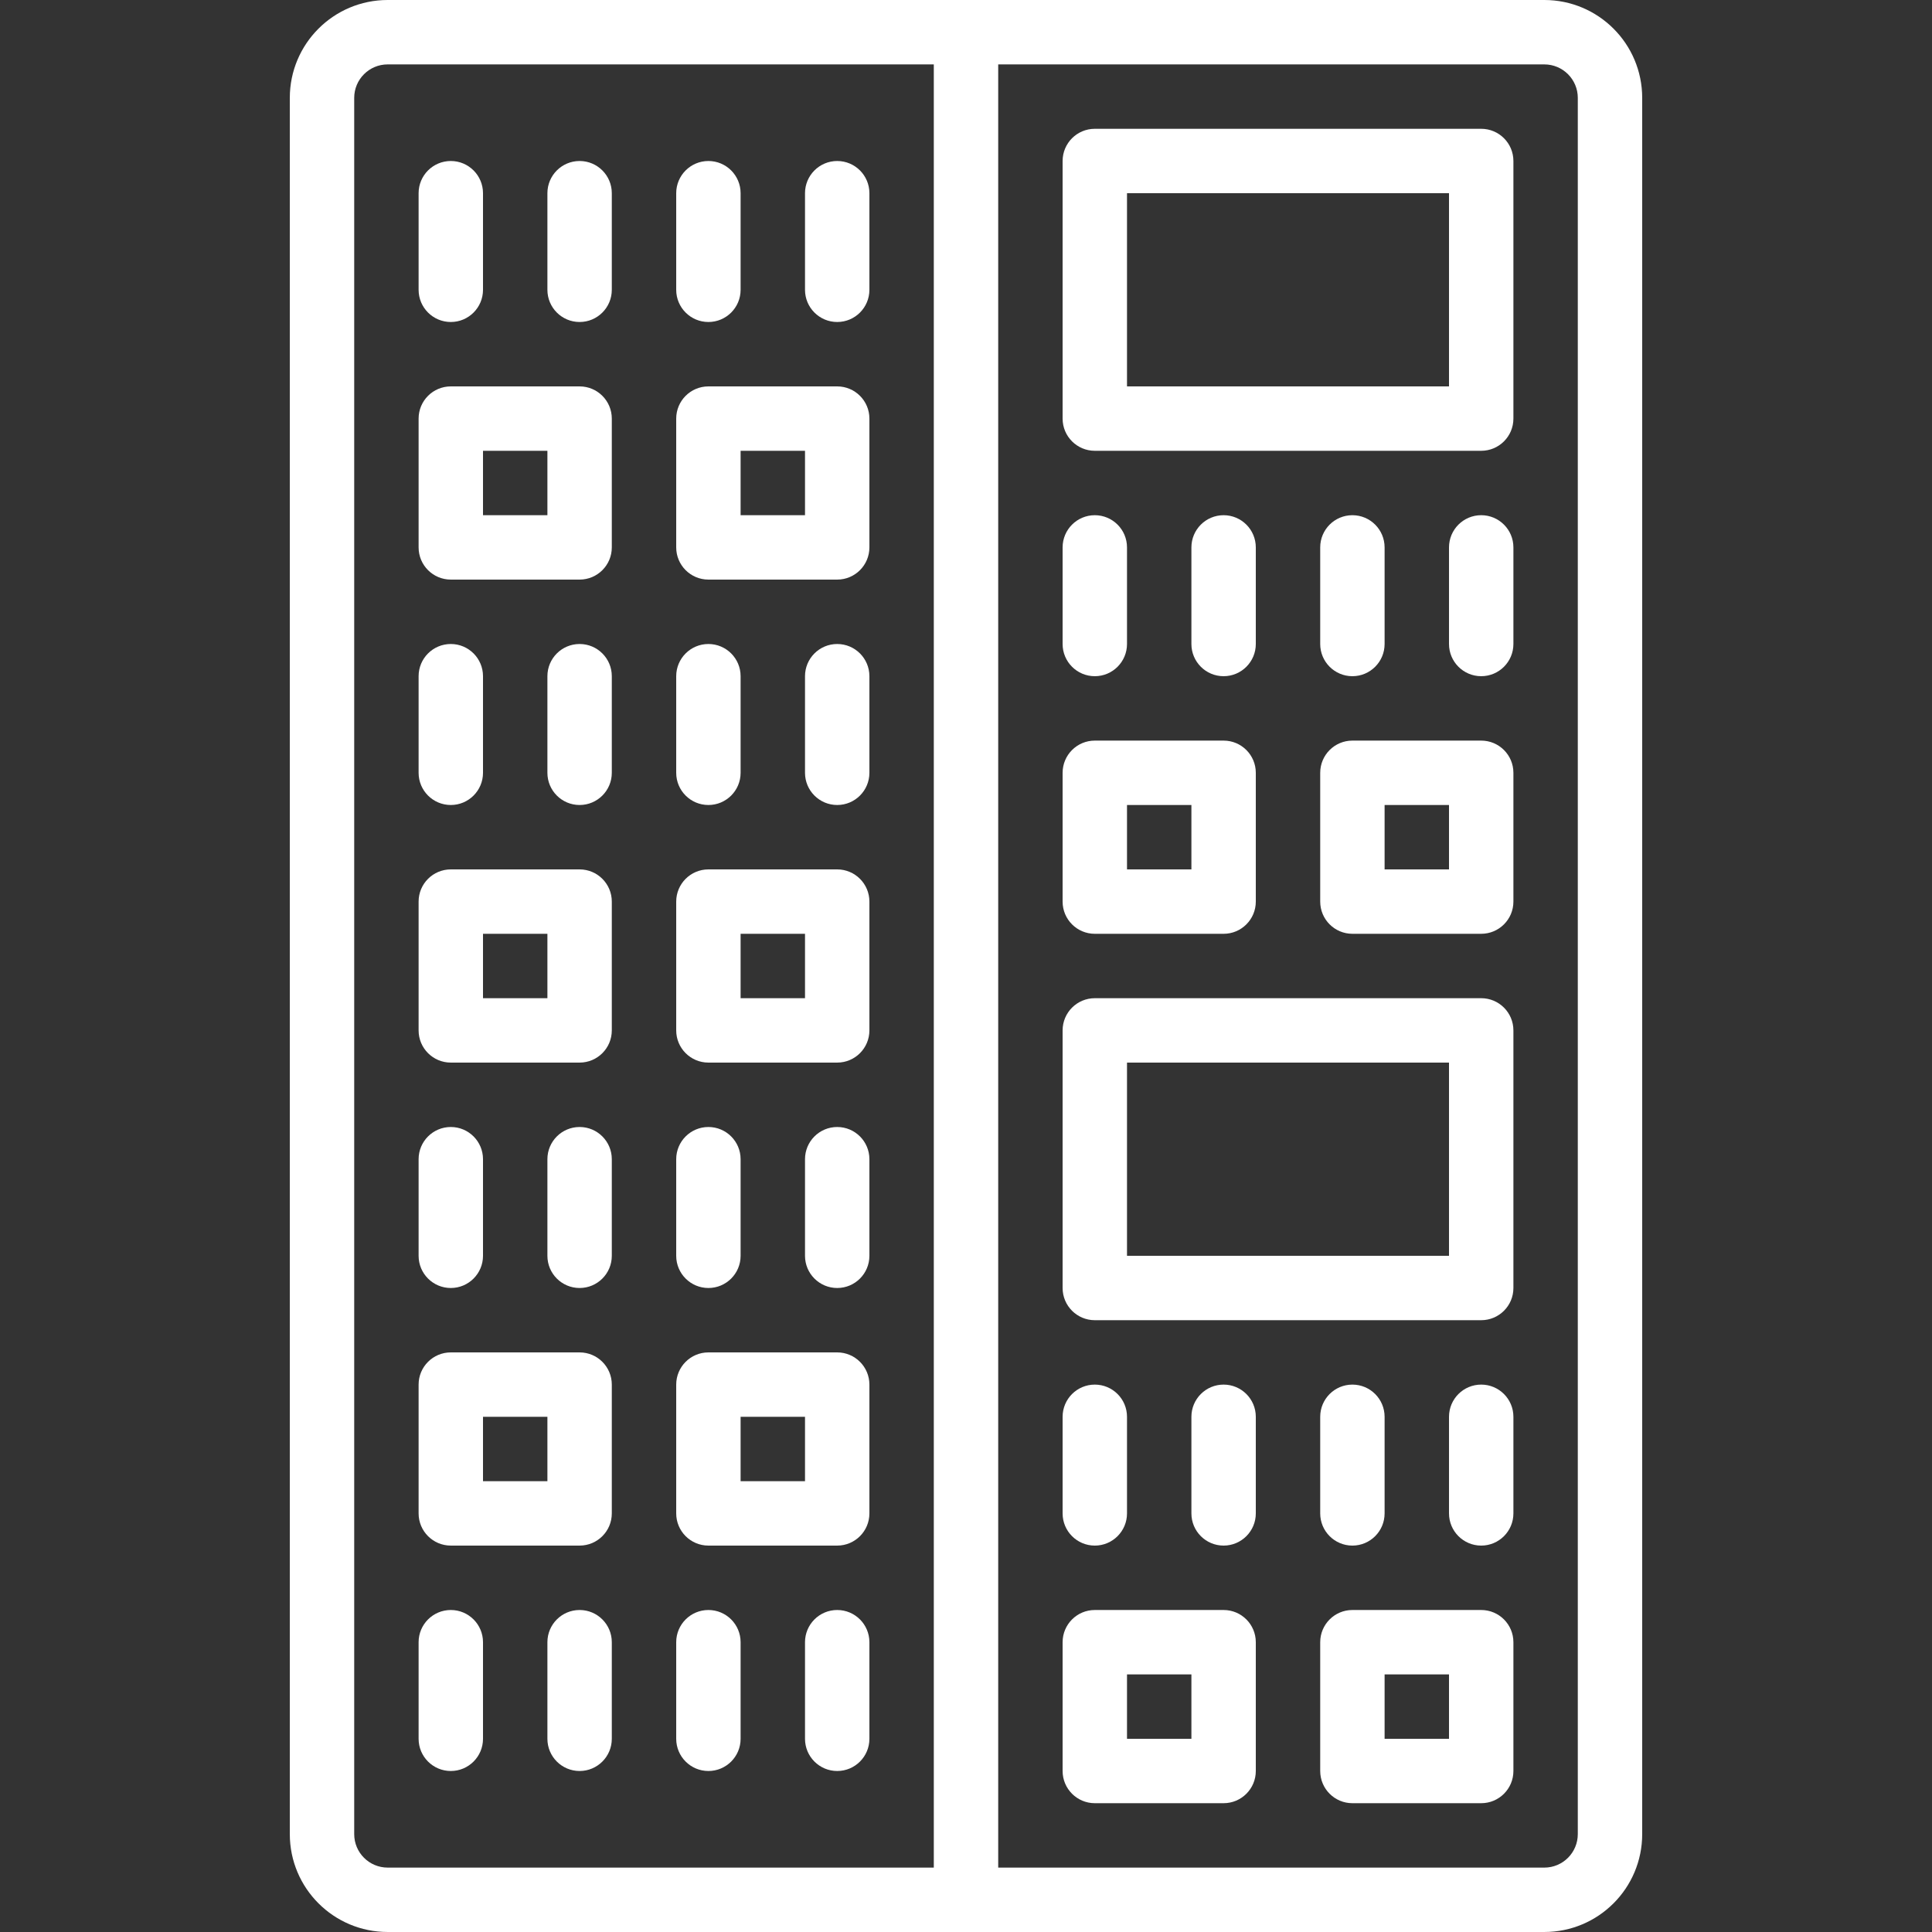 <?xml version="1.0" encoding="iso-8859-1"?>
<!-- Generator: Adobe Illustrator 19.0.0, SVG Export Plug-In . SVG Version: 6.00 Build 0)  -->
<svg version="1.1" id="Layer_1" xmlns="http://www.w3.org/2000/svg" xmlns:xlink="http://www.w3.org/1999/xlink" x="0px" y="0px"
	 viewBox="0 0 512 512" style="fill:white; enable-background:new 0 0 512 512;" xml:space="preserve">
<rect x="0" y="0" width="512" height="512" fill="#333333" stroke="none"/>
<g>
	<g>
		<g>
			<path d="M409.257,0H256.001h-0.003H102.743c-14.33,0-25.941,11.611-25.941,25.941v460.117c0,14.33,11.611,25.941,25.941,25.941
				h153.256h0.003h153.256c14.33,0,25.941-11.611,25.941-25.941V25.941C435.199,11.611,423.587,0,409.257,0z M93.868,486.059V25.941
				c0-4.904,3.97-8.875,8.875-8.875h144.723v477.867H102.743C97.838,494.933,93.868,490.963,93.868,486.059z M418.132,486.059
				c0,4.904-3.97,8.875-8.875,8.875H264.535V17.067h144.723c4.904,0,8.875,3.97,8.875,8.875V486.059z"/>
			<path d="M392.535,34.133h-102.4c-4.713,0-8.533,3.82-8.533,8.533v68.267c0,4.713,3.821,8.533,8.533,8.533h102.4
				c4.713,0,8.533-3.82,8.533-8.533V42.667C401.068,37.954,397.247,34.133,392.535,34.133z M384.001,102.4h-85.333V51.2h85.333
				V102.4z"/>
			<path d="M290.135,179.2c4.713,0,8.533-3.82,8.533-8.533v-25.6c0-4.713-3.821-8.533-8.533-8.533c-4.713,0-8.533,3.82-8.533,8.533
				v25.6C281.601,175.38,285.422,179.2,290.135,179.2z"/>
			<path d="M392.535,136.533c-4.713,0-8.533,3.82-8.533,8.533v25.6c0,4.713,3.82,8.533,8.533,8.533s8.533-3.82,8.533-8.533v-25.6
				C401.068,140.354,397.247,136.533,392.535,136.533z"/>
			<path d="M358.401,179.2c4.713,0,8.533-3.82,8.533-8.533v-25.6c0-4.713-3.82-8.533-8.533-8.533s-8.533,3.82-8.533,8.533v25.6
				C349.868,175.38,353.689,179.2,358.401,179.2z"/>
			<path d="M332.801,170.667v-25.6c0-4.713-3.82-8.533-8.533-8.533s-8.533,3.82-8.533,8.533v25.6c0,4.713,3.82,8.533,8.533,8.533
				S332.801,175.38,332.801,170.667z"/>
			<path d="M290.135,247.467h34.133c4.713,0,8.533-3.82,8.533-8.533V204.8c0-4.713-3.82-8.533-8.533-8.533h-34.133
				c-4.713,0-8.533,3.82-8.533,8.533v34.133C281.601,243.646,285.422,247.467,290.135,247.467z M298.668,213.333h17.067V230.4
				h-17.067V213.333z"/>
			<path d="M392.535,196.267h-34.133c-4.713,0-8.533,3.82-8.533,8.533v34.133c0,4.713,3.82,8.533,8.533,8.533h34.133
				c4.713,0,8.533-3.82,8.533-8.533V204.8C401.068,200.087,397.247,196.267,392.535,196.267z M384.001,230.4h-17.067v-17.067h17.067
				V230.4z"/>
			<path d="M392.535,264.533h-102.4c-4.713,0-8.533,3.821-8.533,8.533v68.267c0,4.713,3.821,8.533,8.533,8.533h102.4
				c4.713,0,8.533-3.82,8.533-8.533v-68.267C401.068,268.354,397.247,264.533,392.535,264.533z M384.001,332.8h-85.333v-51.2h85.333
				V332.8z"/>
			<path d="M290.135,409.6c4.713,0,8.533-3.82,8.533-8.533v-25.6c0-4.713-3.821-8.533-8.533-8.533c-4.713,0-8.533,3.82-8.533,8.533
				v25.6C281.601,405.78,285.422,409.6,290.135,409.6z"/>
			<path d="M392.535,366.933c-4.713,0-8.533,3.82-8.533,8.533v25.6c0,4.713,3.82,8.533,8.533,8.533s8.533-3.82,8.533-8.533v-25.6
				C401.068,370.754,397.247,366.933,392.535,366.933z"/>
			<path d="M358.401,409.6c4.713,0,8.533-3.82,8.533-8.533v-25.6c0-4.713-3.82-8.533-8.533-8.533s-8.533,3.82-8.533,8.533v25.6
				C349.868,405.78,353.689,409.6,358.401,409.6z"/>
			<path d="M324.268,366.933c-4.713,0-8.533,3.82-8.533,8.533v25.6c0,4.713,3.82,8.533,8.533,8.533s8.533-3.82,8.533-8.533v-25.6
				C332.801,370.754,328.981,366.933,324.268,366.933z"/>
			<path d="M324.268,426.667h-34.133c-4.713,0-8.533,3.82-8.533,8.533v34.133c0,4.713,3.821,8.533,8.533,8.533h34.133
				c4.713,0,8.533-3.82,8.533-8.533V435.2C332.801,430.487,328.981,426.667,324.268,426.667z M315.735,460.8h-17.067v-17.067h17.067
				V460.8z"/>
			<path d="M392.535,426.667h-34.133c-4.713,0-8.533,3.82-8.533,8.533v34.133c0,4.713,3.82,8.533,8.533,8.533h34.133
				c4.713,0,8.533-3.82,8.533-8.533V435.2C401.068,430.487,397.247,426.667,392.535,426.667z M384.001,460.8h-17.067v-17.067h17.067
				V460.8z"/>
			<path d="M119.468,85.333c4.713,0,8.533-3.82,8.533-8.533V51.2c0-4.713-3.82-8.533-8.533-8.533s-8.533,3.82-8.533,8.533v25.6
				C110.935,81.513,114.755,85.333,119.468,85.333z"/>
			<path d="M221.868,42.667c-4.713,0-8.533,3.82-8.533,8.533v25.6c0,4.713,3.82,8.533,8.533,8.533s8.533-3.82,8.533-8.533V51.2
				C230.401,46.487,226.581,42.667,221.868,42.667z"/>
			<path d="M187.735,85.333c4.713,0,8.533-3.82,8.533-8.533V51.2c0-4.713-3.82-8.533-8.533-8.533s-8.533,3.82-8.533,8.533v25.6
				C179.201,81.513,183.022,85.333,187.735,85.333z"/>
			<path d="M153.601,42.667c-4.713,0-8.533,3.82-8.533,8.533v25.6c0,4.713,3.82,8.533,8.533,8.533s8.533-3.82,8.533-8.533V51.2
				C162.135,46.487,158.314,42.667,153.601,42.667z"/>
			<path d="M153.601,102.4h-34.133c-4.713,0-8.533,3.82-8.533,8.533v34.133c0,4.713,3.82,8.533,8.533,8.533h34.133
				c4.713,0,8.533-3.821,8.533-8.533v-34.133C162.135,106.221,158.314,102.4,153.601,102.4z M145.068,136.533h-17.067v-17.067
				h17.067V136.533z"/>
			<path d="M221.868,102.4h-34.133c-4.713,0-8.533,3.82-8.533,8.533v34.133c0,4.713,3.82,8.533,8.533,8.533h34.133
				c4.713,0,8.533-3.821,8.533-8.533v-34.133C230.401,106.221,226.581,102.4,221.868,102.4z M213.335,136.533h-17.067v-17.067
				h17.067V136.533z"/>
			<path d="M119.468,213.333c4.713,0,8.533-3.821,8.533-8.533v-25.6c0-4.713-3.82-8.533-8.533-8.533s-8.533,3.82-8.533,8.533v25.6
				C110.935,209.513,114.755,213.333,119.468,213.333z"/>
			<path d="M221.868,170.667c-4.713,0-8.533,3.82-8.533,8.533v25.6c0,4.713,3.82,8.533,8.533,8.533s8.533-3.821,8.533-8.533v-25.6
				C230.401,174.487,226.581,170.667,221.868,170.667z"/>
			<path d="M187.735,213.333c4.713,0,8.533-3.821,8.533-8.533v-25.6c0-4.713-3.82-8.533-8.533-8.533s-8.533,3.82-8.533,8.533v25.6
				C179.201,209.513,183.022,213.333,187.735,213.333z"/>
			<path d="M153.601,170.667c-4.713,0-8.533,3.82-8.533,8.533v25.6c0,4.713,3.82,8.533,8.533,8.533s8.533-3.821,8.533-8.533v-25.6
				C162.135,174.487,158.314,170.667,153.601,170.667z"/>
			<path d="M153.601,230.4h-34.133c-4.713,0-8.533,3.82-8.533,8.533v34.133c0,4.713,3.82,8.533,8.533,8.533h34.133
				c4.713,0,8.533-3.821,8.533-8.533v-34.133C162.135,234.221,158.314,230.4,153.601,230.4z M145.068,264.533h-17.067v-17.067
				h17.067V264.533z"/>
			<path d="M221.868,230.4h-34.133c-4.713,0-8.533,3.82-8.533,8.533v34.133c0,4.713,3.82,8.533,8.533,8.533h34.133
				c4.713,0,8.533-3.821,8.533-8.533v-34.133C230.401,234.221,226.581,230.4,221.868,230.4z M213.335,264.533h-17.067v-17.067
				h17.067V264.533z"/>
			<path d="M119.468,341.333c4.713,0,8.533-3.821,8.533-8.533v-25.6c0-4.713-3.82-8.533-8.533-8.533s-8.533,3.82-8.533,8.533v25.6
				C110.935,337.513,114.755,341.333,119.468,341.333z"/>
			<path d="M221.868,298.667c-4.713,0-8.533,3.82-8.533,8.533v25.6c0,4.713,3.82,8.533,8.533,8.533s8.533-3.821,8.533-8.533v-25.6
				C230.401,302.487,226.581,298.667,221.868,298.667z"/>
			<path d="M187.735,341.333c4.713,0,8.533-3.821,8.533-8.533v-25.6c0-4.713-3.82-8.533-8.533-8.533s-8.533,3.82-8.533,8.533v25.6
				C179.201,337.513,183.022,341.333,187.735,341.333z"/>
			<path d="M153.601,298.667c-4.713,0-8.533,3.82-8.533,8.533v25.6c0,4.713,3.82,8.533,8.533,8.533s8.533-3.821,8.533-8.533v-25.6
				C162.135,302.487,158.314,298.667,153.601,298.667z"/>
			<path d="M153.601,358.4h-34.133c-4.713,0-8.533,3.82-8.533,8.533v34.133c0,4.713,3.82,8.533,8.533,8.533h34.133
				c4.713,0,8.533-3.82,8.533-8.533v-34.133C162.135,362.221,158.314,358.4,153.601,358.4z M145.068,392.533h-17.067v-17.067h17.067
				V392.533z"/>
			<path d="M221.868,358.4h-34.133c-4.713,0-8.533,3.82-8.533,8.533v34.133c0,4.713,3.82,8.533,8.533,8.533h34.133
				c4.713,0,8.533-3.82,8.533-8.533v-34.133C230.401,362.221,226.581,358.4,221.868,358.4z M213.335,392.533h-17.067v-17.067h17.067
				V392.533z"/>
			<path d="M119.468,426.667c-4.713,0-8.533,3.82-8.533,8.533v25.6c0,4.713,3.82,8.533,8.533,8.533s8.533-3.82,8.533-8.533v-25.6
				C128.001,430.487,124.181,426.667,119.468,426.667z"/>
			<path d="M221.868,426.667c-4.713,0-8.533,3.82-8.533,8.533v25.6c0,4.713,3.82,8.533,8.533,8.533s8.533-3.82,8.533-8.533v-25.6
				C230.401,430.487,226.581,426.667,221.868,426.667z"/>
			<path d="M187.735,426.667c-4.713,0-8.533,3.82-8.533,8.533v25.6c0,4.713,3.82,8.533,8.533,8.533s8.533-3.82,8.533-8.533v-25.6
				C196.268,430.487,192.447,426.667,187.735,426.667z"/>
			<path d="M153.601,426.667c-4.713,0-8.533,3.82-8.533,8.533v25.6c0,4.713,3.82,8.533,8.533,8.533s8.533-3.82,8.533-8.533v-25.6
				C162.135,430.487,158.314,426.667,153.601,426.667z"/>
		</g>
	</g>
</g>
<g>
</g>
<g>
</g>
<g>
</g>
<g>
</g>
<g>
</g>
<g>
</g>
<g>
</g>
<g>
</g>
<g>
</g>
<g>
</g>
<g>
</g>
<g>
</g>
<g>
</g>
<g>
</g>
<g>
</g>
</svg>
